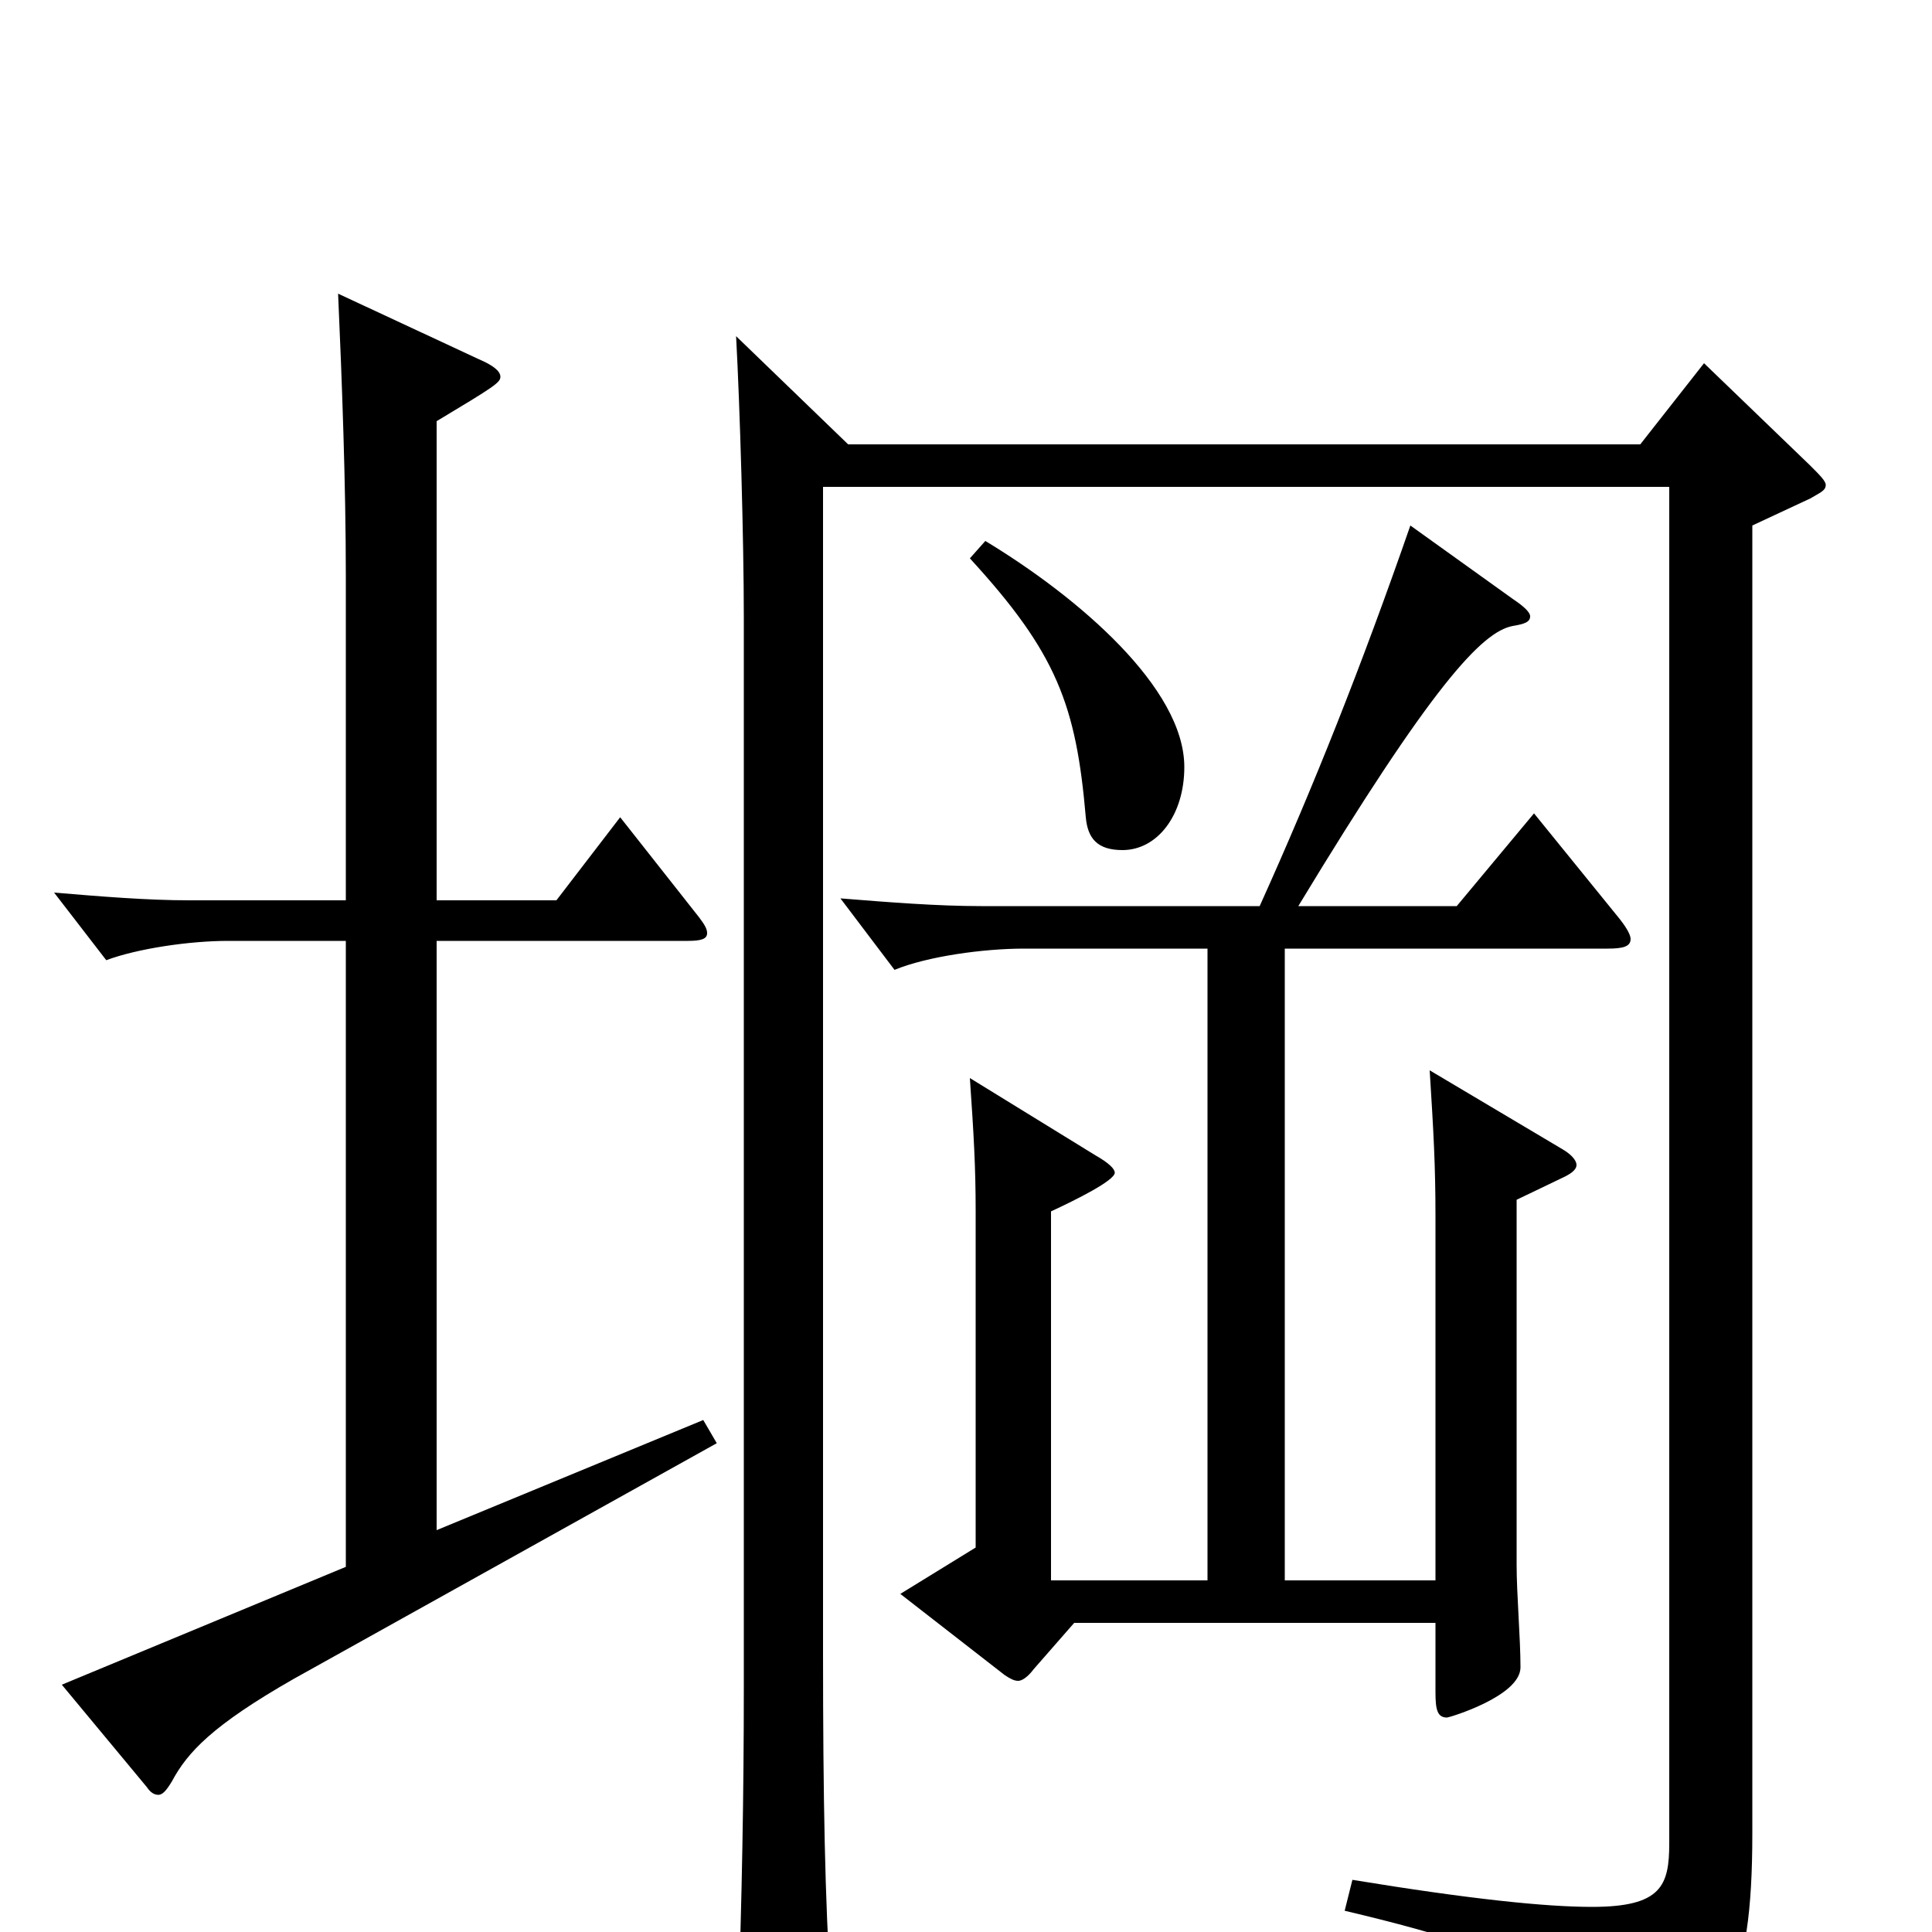 <svg xmlns="http://www.w3.org/2000/svg" viewBox="0 -1000 1000 1000">
	<path fill="#000000" d="M179 -189L32 -128L76 -75C78 -72 80 -71 82 -71C84 -71 86 -73 89 -78C97 -93 110 -107 152 -131L371 -253L364 -265L226 -208V-513H356C363 -513 366 -514 366 -517C366 -519 365 -521 362 -525L321 -577L288 -534H226V-782C256 -800 259 -802 259 -805C259 -808 255 -811 248 -814L175 -848C177 -803 179 -749 179 -702V-534H98C76 -534 52 -536 28 -538L55 -503C71 -509 98 -513 118 -513H179ZM502 -711C547 -662 557 -635 562 -577C563 -566 568 -560 581 -560C599 -560 613 -578 613 -603C613 -644 558 -691 510 -720ZM544 -182V-373C557 -379 577 -389 577 -393C577 -395 574 -398 567 -402L502 -442C504 -413 505 -396 505 -373V-199L466 -175L520 -133C523 -131 525 -130 527 -130C529 -130 532 -132 535 -136L556 -160H743V-124C743 -115 744 -111 749 -111C750 -111 787 -122 787 -137C787 -152 785 -175 785 -190V-379L810 -391C814 -393 816 -395 816 -397C816 -399 814 -402 809 -405L740 -446C742 -414 743 -397 743 -370V-182H665V-509H832C840 -509 844 -510 844 -514C844 -516 842 -520 837 -526L794 -579L754 -531H672C741 -645 767 -673 783 -676C789 -677 792 -678 792 -681C792 -683 789 -686 783 -690L730 -728C705 -656 680 -593 652 -531H508C485 -531 460 -533 435 -535L463 -498C480 -505 509 -509 530 -509H625V-182ZM864 -748V-46C864 -24 860 -13 824 -13C800 -13 761 -17 700 -27L696 -11C802 14 820 31 829 74C830 79 831 81 834 81C835 81 838 80 841 78C893 54 907 29 907 -51V-728L937 -742C942 -745 945 -746 945 -749C945 -751 942 -754 937 -759L882 -812L849 -770H439L381 -826C383 -789 385 -721 385 -680V-127C385 -70 384 -18 382 41V48C382 62 384 68 391 68C395 68 400 66 408 63C426 55 430 50 430 36V29C427 -16 426 -69 426 -145V-748Z"/>
</svg>